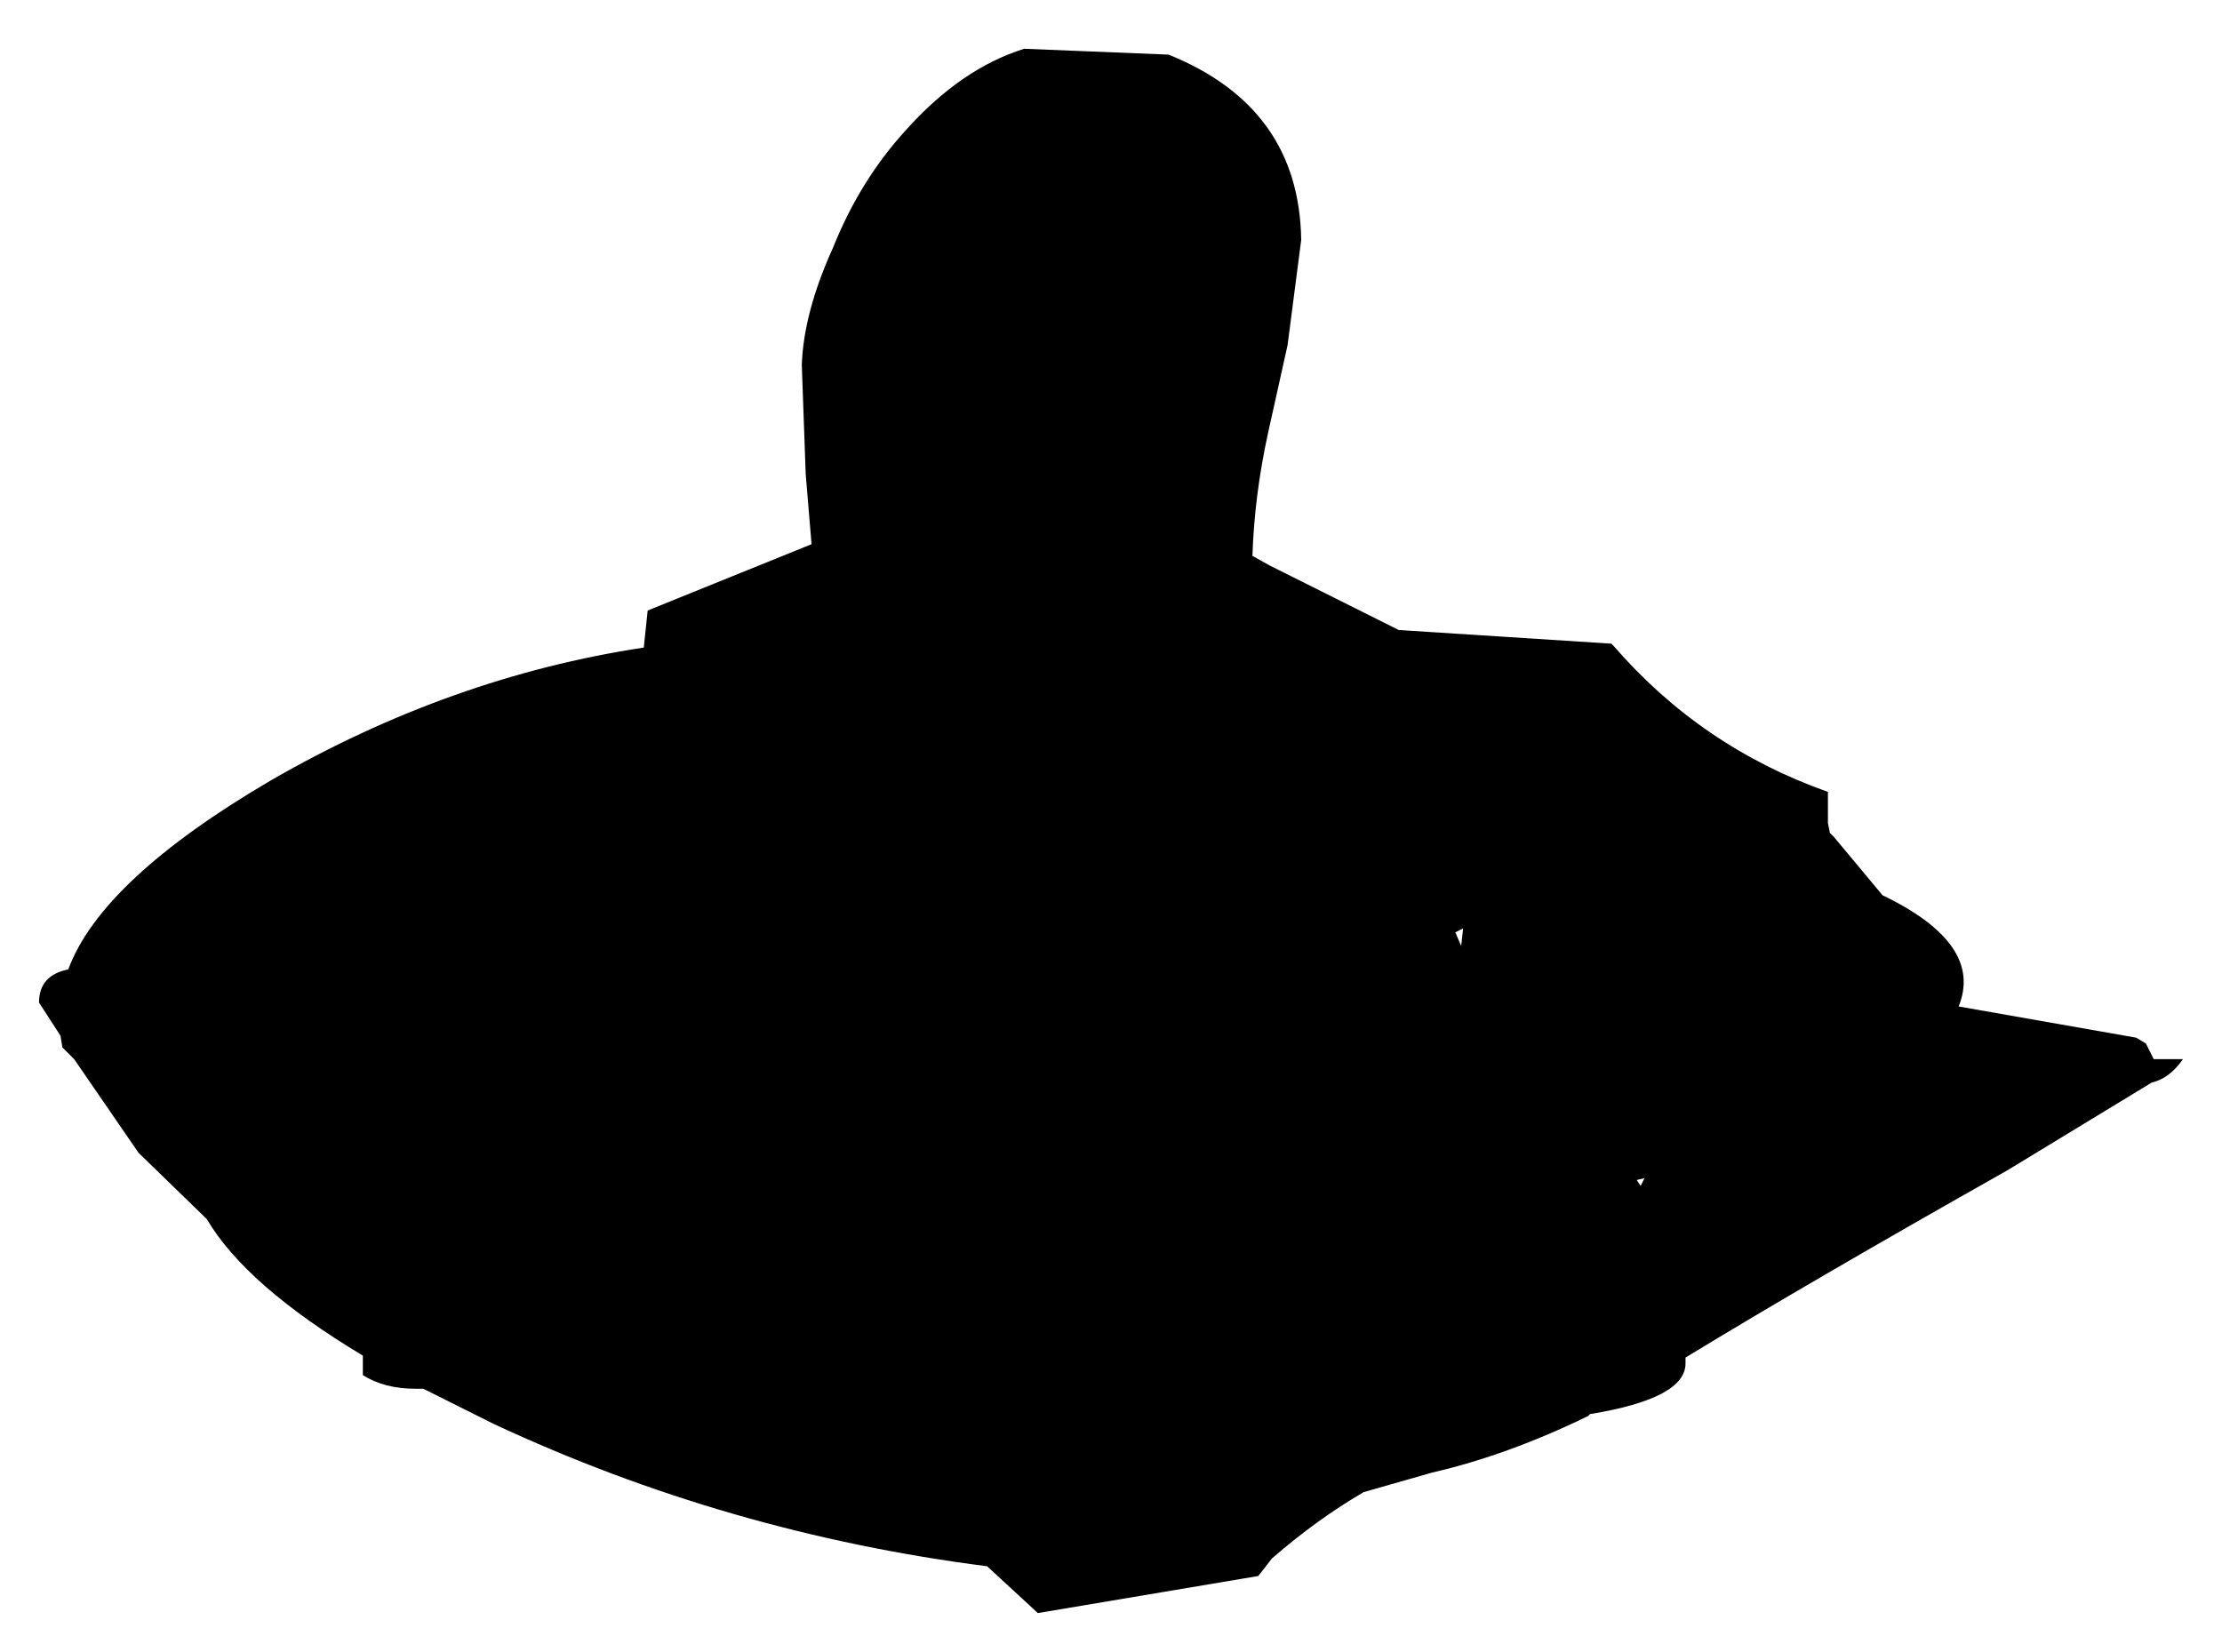 <?xml version="1.0" encoding="UTF-8" standalone="no"?>
<svg xmlns:xlink="http://www.w3.org/1999/xlink" height="42.35px" width="56.95px" xmlns="http://www.w3.org/2000/svg">
  <g transform="matrix(1.0, 0.0, 0.0, 1.0, 6.1, -31.9)">
    <path d="M17.15 35.2 Q18.55 33.65 20.15 33.15 L23.85 33.3 Q27.2 34.65 27.25 38.05 L26.9 40.75 26.4 43.0 Q26.05 44.6 26.0 46.15 L26.45 46.4 29.75 48.05 35.2 48.4 35.25 48.45 Q37.5 51.05 40.75 52.2 L40.75 53.0 40.8 53.25 40.9 53.35 42.15 54.85 Q44.75 56.1 44.1 57.7 L48.65 58.5 48.9 58.65 49.1 59.05 49.4 59.05 49.85 59.05 Q49.5 59.55 49.05 59.65 L45.35 61.9 Q40.3 64.75 37.1 66.7 L37.1 66.85 Q37.1 67.75 34.65 68.15 L34.6 68.2 Q32.55 69.2 30.6 69.65 L28.85 70.15 Q27.65 70.85 26.5 71.85 L26.15 72.3 20.5 73.25 19.2 72.05 Q12.55 71.2 6.55 68.4 L4.75 67.5 4.55 67.5 Q3.75 67.5 3.2 67.15 L3.2 66.8 3.2 66.65 Q0.2 64.85 -0.8 63.15 L-2.55 61.45 -4.2 59.05 -4.5 58.75 -4.55 58.45 -5.1 57.6 Q-5.1 56.9 -4.35 56.75 -3.5 54.45 0.85 51.9 5.45 49.25 10.4 48.5 L10.5 47.55 14.7 45.85 14.55 44.05 14.45 41.25 Q14.5 39.9 15.25 38.25 15.95 36.5 17.15 35.2 M31.2 55.8 L31.35 56.15 31.4 55.7 31.2 55.8 M36.05 62.1 L35.85 62.15 35.95 62.3 36.05 62.1" fill="#000000" fill-rule="evenodd" stroke="none"/>
  </g>
</svg>
